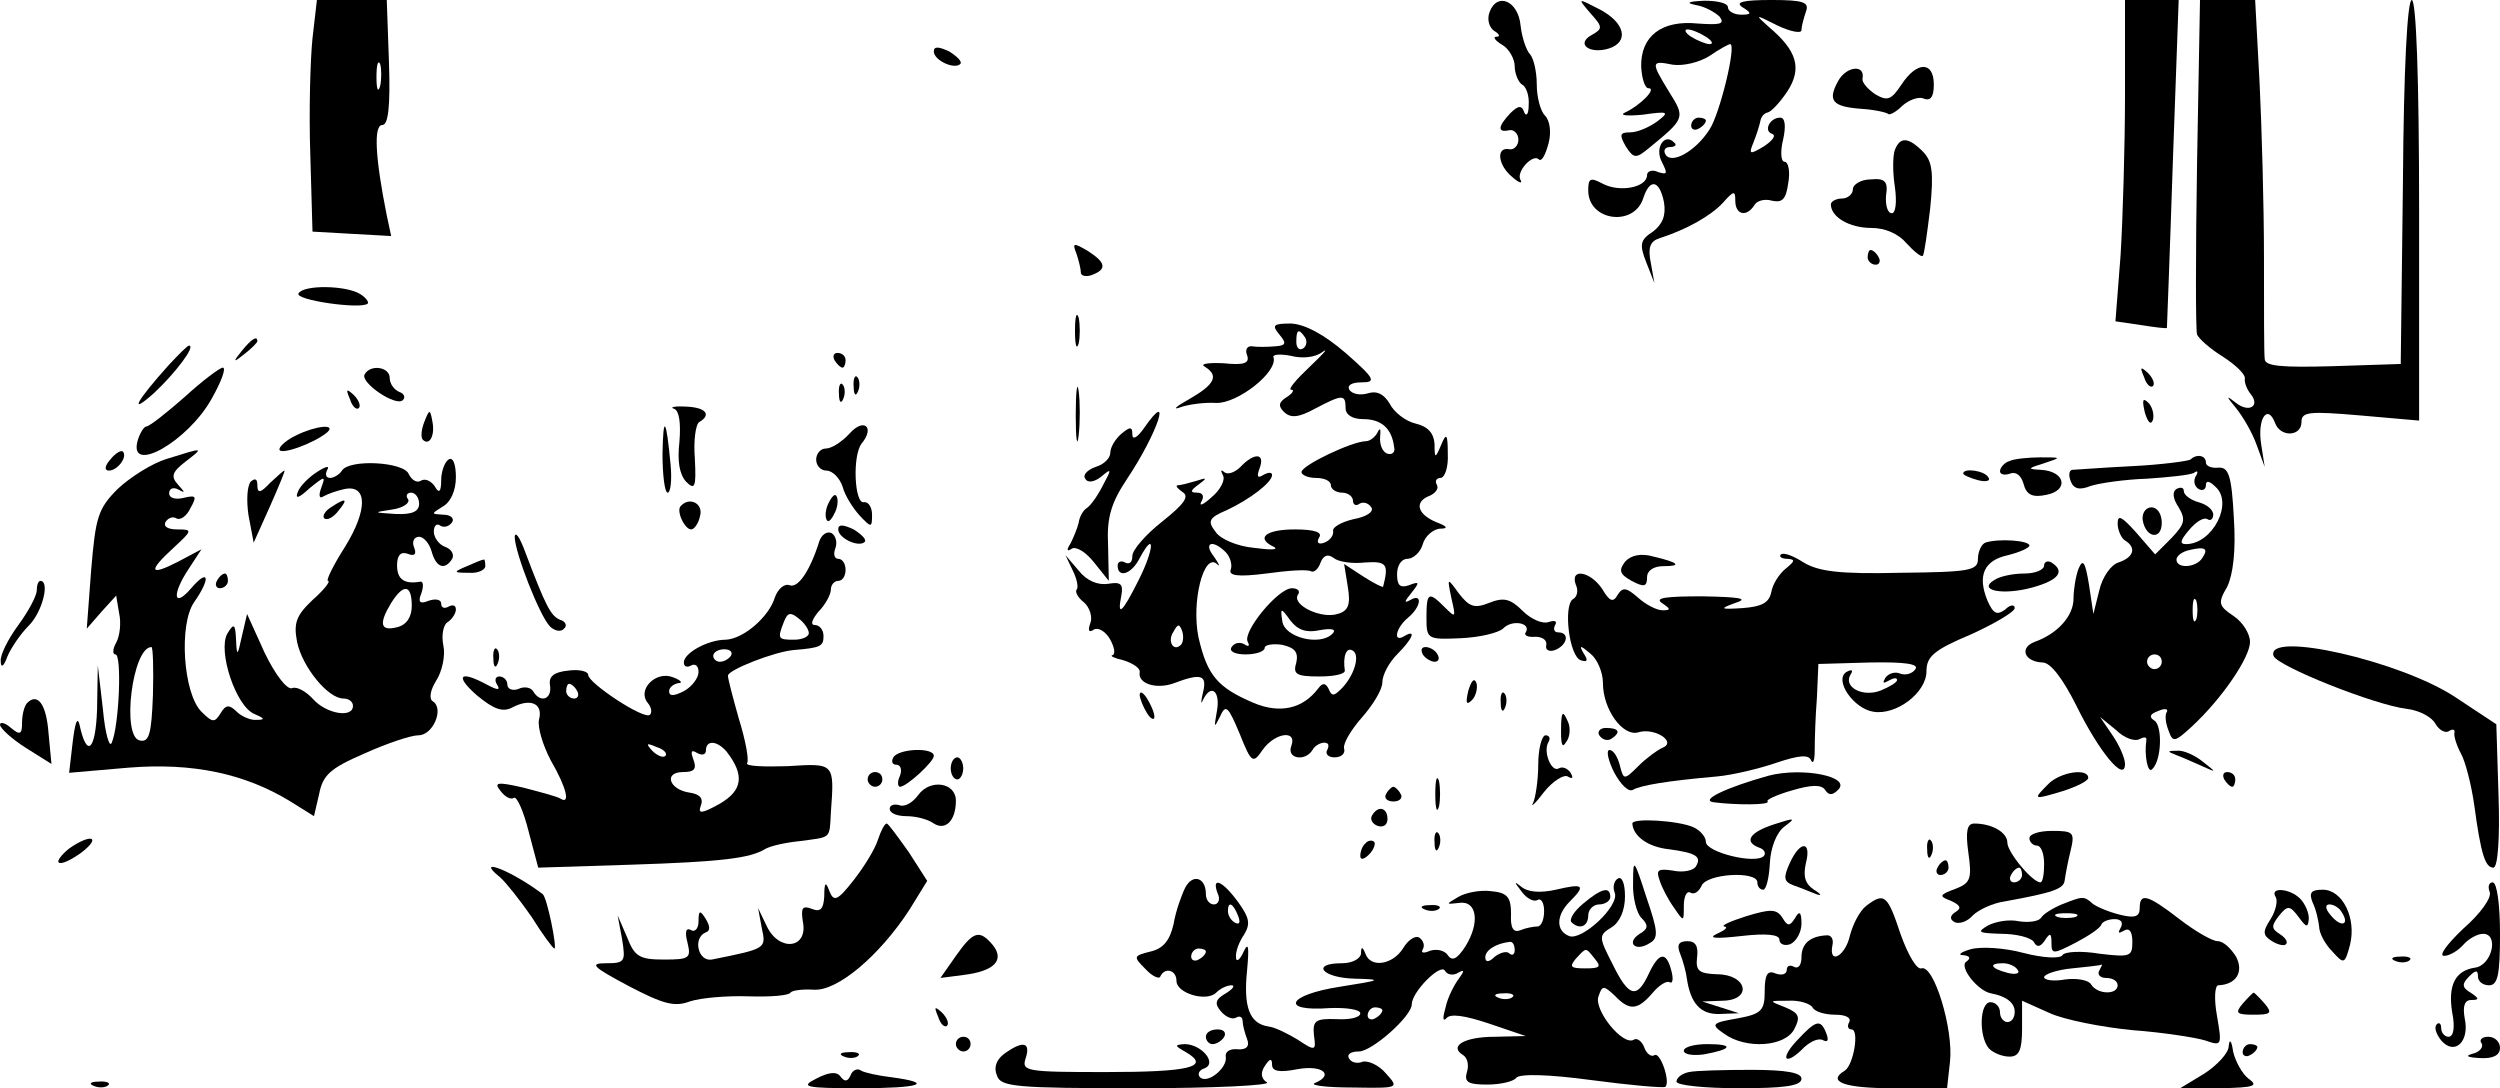 <?xml version="1.0" standalone="no"?>
<!DOCTYPE svg PUBLIC "-//W3C//DTD SVG 20010904//EN"
 "http://www.w3.org/TR/2001/REC-SVG-20010904/DTD/svg10.dtd">
<svg version="1.0" xmlns="http://www.w3.org/2000/svg"
 width="340pt" height="148pt" viewBox="0 0 340 148"
 preserveAspectRatio="xMidYMid meet">

<g transform="translate(0,148) scale(0.1,-0.1)"
fill="#000000" stroke="none">
<path d="M425 1428 c-3 -29 -5 -100 -3 -158 l3 -105 53 -3 54 -3 -6 28 c-16
80 -18 123 -6 123 8 0 11 25 9 85 l-3 85 -47 0 -48 0 -6 -52z m92 -65 c-3 -10
-5 -4 -5 12 0 17 2 24 5 18 2 -7 2 -21 0 -30z"/>
<path d="M2026 1464 c-4 -10 -1 -21 6 -26 7 -4 9 -8 3 -8 -5 0 -2 -5 8 -11 9
-5 17 -19 17 -29 0 -10 5 -22 10 -25 6 -3 10 -16 9 -28 0 -12 -3 -16 -6 -10
-3 10 -8 10 -19 -1 -17 -18 -18 -27 -1 -23 6 1 12 -5 12 -13 0 -8 -6 -14 -12
-13 -19 4 -16 -22 4 -38 9 -8 14 -9 11 -4 -7 11 17 37 25 28 4 -3 9 7 13 22 4
15 2 31 -5 38 -6 6 -11 25 -11 42 0 17 -4 35 -9 41 -5 5 -11 22 -13 39 -3 34
-32 46 -42 19z"/>
<path d="M2163 1462 c17 -19 17 -21 1 -30 -21 -12 -2 -26 24 -18 28 9 22 35
-12 53 -31 16 -31 16 -13 -5z"/>
<path d="M2307 1473 c12 -2 26 -10 32 -16 7 -10 0 -11 -30 -9 -49 5 -78 -17
-77 -59 1 -16 5 -29 10 -29 12 0 -12 -24 -32 -33 -8 -4 2 -5 24 -3 35 5 37 4
20 -9 -11 -8 -27 -15 -37 -15 -14 0 -15 -3 -6 -19 11 -17 14 -17 32 -2 49 40
49 41 27 76 -25 41 -25 43 5 37 14 -2 36 3 50 12 13 9 26 16 28 16 9 0 -14
-95 -28 -116 -19 -30 -52 -48 -60 -34 -3 5 -1 10 6 10 7 0 10 3 6 6 -13 14
-27 -7 -17 -26 8 -16 8 -18 -5 -14 -8 4 -15 1 -15 -4 0 -17 -37 -24 -60 -12
-17 9 -20 8 -20 -9 0 -42 63 -50 75 -10 9 27 22 24 28 -6 3 -18 -2 -30 -15
-40 -17 -11 -19 -17 -9 -42 l11 -28 -5 28 c-4 20 -1 29 12 33 37 12 69 30 86
48 15 17 17 17 17 3 0 -19 15 -23 26 -6 3 6 14 9 24 6 14 -3 19 2 22 24 3 16
0 29 -5 29 -5 0 -6 14 -2 30 4 18 3 30 -4 30 -14 0 -23 -18 -11 -22 6 -2 1 -9
-11 -17 -20 -12 -21 -11 -14 6 4 10 8 23 9 28 1 6 5 11 10 12 5 1 17 14 27 29
20 31 13 55 -25 87 -20 18 -20 18 12 2 17 -8 32 -11 32 -6 0 5 3 16 6 25 5 13
-3 16 -47 16 -39 0 -50 -3 -39 -10 13 -8 12 -10 -2 -10 -10 0 -18 5 -18 10 0
6 -15 9 -32 9 -23 -1 -26 -3 -11 -6z m13 -43 c8 -5 11 -10 5 -10 -5 0 -17 5
-25 10 -8 5 -10 10 -5 10 6 0 17 -5 25 -10z"/>
<path d="M2890 1352 c0 -71 -3 -170 -6 -219 l-7 -90 34 -5 c19 -3 35 -5 36 -4
0 0 4 101 8 224 l8 222 -37 0 -36 0 0 -128z"/>
<path d="M2988 1258 c-2 -123 -2 -227 0 -233 2 -5 17 -19 35 -30 17 -11 31
-24 30 -30 -1 -5 3 -15 8 -21 13 -16 -2 -26 -20 -12 -14 11 -14 10 0 -7 9 -11
22 -33 28 -50 l11 -30 -5 32 c-5 34 9 54 19 28 7 -20 36 -19 36 1 0 14 10 15
80 9 l80 -7 0 286 c0 181 -4 286 -10 286 -6 0 -11 -94 -12 -247 l-3 -248 -92
-3 c-71 -2 -93 0 -93 10 -1 7 -1 70 -1 139 0 69 -3 176 -6 237 l-6 112 -38 0
-37 0 -4 -222z"/>
<path d="M1270 1410 c0 -12 28 -25 36 -17 3 3 -4 10 -15 17 -15 7 -21 7 -21 0z"/>
<path d="M2500 1370 c-15 -27 -8 -35 31 -38 18 -1 35 -5 37 -7 2 -2 11 3 19
11 9 8 22 13 29 10 10 -4 14 3 14 19 0 32 -23 32 -44 0 -14 -21 -19 -23 -36
-13 -10 7 -18 16 -17 21 4 20 -22 17 -33 -3z"/>
<path d="M2300 1309 c0 -5 5 -7 10 -4 6 3 10 8 10 11 0 2 -4 4 -10 4 -5 0 -10
-5 -10 -11z"/>
<path d="M2577 1276 c-3 -8 -3 -31 0 -50 3 -21 1 -36 -4 -36 -6 0 -9 11 -8 24
3 19 -1 24 -21 22 -13 0 -24 -7 -24 -13 0 -7 -7 -13 -15 -13 -8 0 -15 -4 -15
-8 0 -17 25 -32 55 -32 19 0 37 -8 48 -21 10 -11 20 -19 22 -17 2 2 6 31 10
64 5 49 3 65 -10 78 -20 20 -31 20 -38 2z"/>
<path d="M1464 1135 c3 -9 6 -21 6 -26 0 -4 7 -6 15 -3 21 8 19 17 -6 33 -19
11 -21 11 -15 -4z"/>
<path d="M2540 1130 c0 -5 5 -10 11 -10 5 0 7 5 4 10 -3 6 -8 10 -11 10 -2 0
-4 -4 -4 -10z"/>
<path d="M406 1081 c-6 -9 84 -22 94 -14 2 2 -2 8 -10 13 -19 12 -77 13 -84 1z"/>
<path d="M1462 1030 c0 -19 2 -27 5 -17 2 9 2 25 0 35 -3 9 -5 1 -5 -18z"/>
<path d="M1740 1025 c10 -12 9 -15 -6 -16 -11 -1 -25 -1 -31 0 -7 1 -10 -5 -7
-12 4 -11 -4 -14 -32 -11 -22 1 -33 -1 -25 -5 19 -12 13 -24 -22 -44 -18 -10
-23 -15 -12 -11 11 4 33 7 49 6 29 -1 84 42 78 62 -2 4 9 5 24 2 15 -4 33 -2
42 5 10 7 2 -2 -17 -20 -18 -17 -30 -31 -25 -31 5 0 2 -5 -6 -10 -11 -7 -12
-12 -4 -20 9 -9 20 -8 42 4 38 20 42 20 42 1 0 -9 9 -15 24 -15 25 0 39 -13
42 -38 2 -7 -3 -11 -9 -9 -7 2 -11 13 -10 23 1 10 0 13 -3 7 -3 -7 -11 -13
-16 -13 -19 0 -88 -33 -88 -42 0 -4 9 -8 20 -8 11 0 20 -4 20 -10 0 -5 7 -10
15 -10 8 0 15 -5 15 -11 0 -5 4 -8 9 -4 5 3 12 1 16 -5 4 -6 -7 -13 -24 -16
-17 -4 -29 -11 -28 -16 1 -6 -4 -13 -12 -16 -8 -3 -11 0 -7 7 5 7 -6 11 -33
11 -40 0 -54 -12 -28 -24 6 -4 -6 -4 -28 -1 -22 2 -46 12 -52 22 -11 14 -9 19
15 29 32 15 62 38 62 48 0 4 -5 4 -12 0 -8 -5 -9 -2 -5 9 8 21 -7 22 -26 2 -8
-8 -18 -11 -22 -7 -5 4 -5 2 -2 -4 4 -6 -3 -20 -15 -30 -12 -11 -18 -13 -14
-6 4 7 2 12 -6 12 -10 0 -9 3 2 11 12 9 12 10 -3 5 -10 -3 -22 -6 -25 -6 -4 0
-1 -4 6 -9 10 -6 3 -16 -27 -40 -23 -18 -41 -39 -41 -47 0 -9 -4 -12 -10 -9
-5 3 -10 1 -10 -4 0 -18 19 -12 30 10 21 39 20 13 -1 -29 -23 -46 -30 -52 -24
-22 3 16 -1 19 -18 16 -14 -2 -29 4 -40 18 l-18 21 10 -21 c6 -12 8 -24 5 -26
-2 -3 2 -11 10 -17 8 -7 12 -20 9 -28 -4 -11 -2 -14 5 -9 6 3 16 -3 22 -14 6
-11 7 -20 3 -21 -4 -1 2 -4 15 -7 13 -4 23 -11 22 -16 -3 -16 23 -24 47 -15
37 14 45 11 39 -13 -3 -13 -3 -17 0 -10 11 23 24 12 19 -15 -4 -23 -4 -24 4
-8 8 18 11 15 27 -23 16 -40 18 -41 31 -22 17 24 48 28 39 5 -6 -17 19 -21 29
-5 3 6 11 10 16 10 6 0 7 -4 4 -10 -3 -5 1 -10 10 -10 9 0 15 5 13 12 -2 6 9
25 24 42 15 17 28 38 28 48 0 10 9 27 20 38 21 21 27 35 10 25 -16 -10 -12 11
5 25 18 15 20 34 3 24 -9 -5 -8 -2 1 9 12 15 12 17 -3 11 -12 -4 -16 0 -16 15
0 12 6 21 14 21 8 0 18 9 21 20 3 11 14 20 23 21 12 0 11 3 -5 9 -26 11 -30
28 -8 36 8 4 12 10 9 15 -3 5 0 9 5 9 6 0 11 15 10 33 0 27 -2 29 -9 12 -8
-19 -9 -19 -9 1 -1 15 -9 24 -26 28 -13 3 -29 15 -35 27 -8 13 -17 18 -30 14
-10 -3 -21 -1 -25 5 -3 6 3 10 17 10 20 0 18 5 -22 40 -29 25 -55 39 -74 40
-24 0 -27 -2 -16 -15z m35 -4 c3 -5 2 -12 -3 -15 -5 -3 -9 1 -9 9 0 17 3 19
12 6z m-108 -292 c6 -6 9 -17 7 -23 -4 -9 9 -11 48 -6 29 4 56 6 61 3 4 -2 10
3 13 12 4 10 10 12 18 6 6 -5 25 -8 42 -6 30 2 33 -2 25 -33 -1 -1 -13 5 -27
14 l-26 17 5 -31 c4 -24 1 -33 -14 -37 -22 -7 -62 12 -54 26 4 5 0 9 -8 9 -19
0 -68 -60 -60 -73 3 -6 1 -7 -5 -3 -6 3 -13 2 -17 -4 -4 -6 5 -10 19 -10 14 0
26 4 26 9 0 4 11 6 24 4 17 -4 22 -10 19 -24 -5 -16 0 -19 31 -19 20 0 35 3
35 8 -3 19 2 33 11 27 10 -6 2 -34 -16 -52 -10 -10 -13 -10 -17 0 -4 8 -8 9
-14 1 -21 -28 -52 -35 -88 -20 -49 21 -63 37 -75 89 -10 48 7 116 25 100 5 -5
3 0 -4 10 -15 19 -2 24 16 6z m128 -106 c17 3 23 1 17 -5 -17 -17 -65 -5 -68
17 -3 19 -2 19 11 1 10 -13 22 -17 40 -13z m-189 -20 c-10 -10 -19 5 -10 18 6
11 8 11 12 0 2 -7 1 -15 -2 -18z"/>
<path d="M329 1003 c-13 -16 -12 -17 4 -4 9 7 17 15 17 17 0 8 -8 3 -21 -13z"/>
<path d="M229 983 c-43 -48 -55 -69 -20 -38 29 27 58 65 48 65 -2 0 -14 -12
-28 -27z"/>
<path d="M1135 990 c3 -5 8 -10 11 -10 2 0 4 5 4 10 0 6 -5 10 -11 10 -5 0 -7
-4 -4 -10z"/>
<path d="M251 940 c-25 -22 -48 -40 -52 -40 -3 0 -9 -9 -12 -20 -12 -46 69 0
101 58 13 23 20 42 15 42 -4 0 -28 -18 -52 -40z"/>
<path d="M496 971 c-7 -11 43 -45 52 -35 4 4 1 9 -5 11 -7 3 -13 11 -13 19 0
15 -26 19 -34 5z"/>
<path d="M2916 967 c3 -10 9 -15 12 -12 3 3 0 11 -7 18 -10 9 -11 8 -5 -6z"/>
<path d="M1161 954 c0 -11 3 -14 6 -6 3 7 2 16 -1 19 -3 4 -6 -2 -5 -13z"/>
<path d="M1463 915 c0 -33 2 -45 4 -27 2 18 2 45 0 60 -2 15 -4 0 -4 -33z"/>
<path d="M1141 944 c0 -11 3 -14 6 -6 3 7 2 16 -1 19 -3 4 -6 -2 -5 -13z"/>
<path d="M476 937 c3 -10 9 -15 12 -12 3 3 0 11 -7 18 -10 9 -11 8 -5 -6z"/>
<path d="M2917 919 c4 -13 8 -18 11 -10 2 7 -1 18 -6 23 -8 8 -9 4 -5 -13z"/>
<path d="M917 924 c7 -3 9 -20 7 -45 -3 -26 0 -44 9 -54 12 -12 14 -8 12 31
-2 24 1 47 6 50 17 10 9 20 -18 21 -16 1 -23 -1 -16 -3z"/>
<path d="M577 906 c-4 -10 -5 -21 -2 -24 9 -9 17 6 13 25 -3 17 -4 17 -11 -1z"/>
<path d="M1556 898 c-9 -13 -16 -17 -16 -9 0 11 -3 11 -15 1 -8 -7 -15 -18
-15 -26 0 -7 -9 -16 -20 -19 -11 -4 -18 -11 -14 -16 3 -6 12 -5 22 3 14 12 14
10 2 -12 -7 -14 -17 -28 -22 -31 -5 -3 -10 -12 -11 -20 -2 -8 -7 -20 -11 -28
-6 -9 -5 -12 2 -7 6 3 19 -5 30 -19 l20 -25 -1 48 c-2 38 4 58 26 91 42 63 62
125 23 69z"/>
<path d="M901 863 c0 -29 3 -53 7 -53 4 0 6 17 4 38 -6 64 -10 69 -11 15z"/>
<path d="M1156 891 c-11 -12 -25 -21 -33 -21 -7 0 -13 -7 -13 -15 0 -8 6 -15
14 -15 8 0 18 -10 22 -22 3 -12 14 -29 23 -39 16 -17 17 -17 17 1 0 10 -5 18
-11 17 -13 -3 -16 64 -3 80 18 22 3 35 -16 14z"/>
<path d="M403 888 c-13 -6 -23 -15 -23 -19 0 -9 47 8 65 23 13 12 -16 9 -42
-4z"/>
<path d="M150 855 c-8 -9 -8 -15 -2 -15 12 0 26 19 19 26 -2 2 -10 -2 -17 -11z"/>
<path d="M227 856 c-20 -6 -50 -25 -67 -41 -27 -27 -30 -39 -36 -110 l-6 -80
20 23 20 22 4 -24 c3 -13 1 -31 -4 -40 -5 -9 -5 -16 -1 -16 9 0 5 -97 -5 -120
-3 -8 -9 12 -12 45 l-7 60 -1 -60 c-2 -56 -14 -67 -24 -20 -3 11 -6 1 -9 -23
l-5 -43 81 7 c87 7 158 -8 220 -46 l32 -20 7 30 c5 26 15 35 61 55 31 14 64
25 74 25 20 0 35 36 20 46 -6 3 -4 15 4 28 8 12 13 34 10 48 -3 14 0 29 6 32
6 4 11 12 11 17 0 6 -4 7 -10 4 -5 -3 -10 -2 -10 4 0 6 -8 7 -17 4 -12 -5 -15
-2 -10 10 3 9 3 16 -1 16 -22 -4 -32 3 -32 22 0 14 5 19 14 16 10 -4 13 -1 9
9 -3 7 0 14 7 14 6 0 14 -9 17 -20 6 -22 18 -26 28 -10 3 6 -1 13 -9 16 -9 3
-16 13 -16 21 0 8 4 12 9 8 5 -3 12 -1 16 5 3 5 -2 10 -12 10 -17 1 -17 1 -1
11 11 6 18 22 18 40 0 18 -4 28 -10 24 -5 -3 -10 -16 -10 -28 0 -16 -3 -19 -9
-8 -5 7 -13 11 -19 7 -5 -3 -12 1 -16 9 -6 17 -81 21 -91 5 -3 -5 -11 -10 -16
-10 -6 0 -7 5 -4 11 4 6 -2 5 -14 -3 -11 -7 -23 -19 -26 -27 -4 -10 1 -9 16 5
21 17 22 17 16 1 -4 -11 -3 -16 3 -12 5 3 19 8 29 10 31 6 31 -29 0 -79 -16
-25 -26 -46 -23 -46 4 0 -5 -12 -21 -26 -22 -21 -26 -31 -21 -57 7 -34 42 -77
63 -77 7 0 13 -4 13 -10 0 -17 -36 -11 -54 9 -10 11 -23 18 -29 15 -7 -2 -23
19 -37 48 l-24 53 -7 -30 c-6 -28 -7 -28 -8 -5 -1 22 -3 23 -12 8 -13 -24 12
-99 37 -109 14 -6 15 -8 3 -8 -8 -1 -21 5 -27 11 -10 10 -15 10 -22 -2 -8 -13
-11 -13 -26 2 -25 25 -31 119 -10 149 23 33 20 47 -4 19 -24 -28 -27 -9 -3 27
l17 26 -32 -17 c-39 -20 -41 -13 -6 19 26 24 26 25 5 25 -13 0 -19 4 -16 10 4
6 10 8 15 5 5 -3 14 3 19 14 9 16 8 18 -9 14 -12 -3 -20 0 -20 6 0 7 6 9 13 5
9 -5 9 -4 -1 7 -10 11 -8 17 10 31 26 20 26 20 -25 4z m343 -61 c0 -11 -10
-15 -32 -14 -31 2 -31 2 -5 6 15 2 25 9 22 14 -4 5 -1 9 4 9 6 0 11 -7 11 -15z
m-10 -139 c0 -15 -7 -26 -20 -29 -23 -6 -25 5 -8 33 17 27 28 25 28 -4z m-352
-121 c-2 -53 -5 -65 -18 -62 -25 5 -10 127 16 127 2 0 3 -29 2 -65z"/>
<path d="M2733 853 c-7 -2 -13 -9 -13 -14 0 -4 6 -6 14 -3 8 3 15 -3 18 -14 4
-15 12 -19 31 -15 31 6 26 32 -7 34 -19 1 -19 2 4 9 24 8 24 8 -5 8 -16 0 -36
-2 -42 -5z"/>
<path d="M2979 855 c-3 -2 -39 -7 -80 -9 -41 -2 -77 -5 -81 -5 -4 -1 -5 -7 -2
-15 4 -11 12 -13 27 -7 12 4 47 9 77 10 30 2 59 5 64 8 5 4 6 1 2 -5 -3 -6 -2
-13 4 -17 5 -3 10 -1 10 5 0 7 5 6 13 -2 25 -22 -4 -78 -40 -78 -9 0 -8 5 4
19 9 11 20 18 25 15 4 -3 8 0 8 6 0 7 -9 14 -20 17 -11 3 -20 10 -20 15 0 5
-4 6 -10 3 -6 -4 -5 -13 3 -25 10 -17 8 -23 -10 -42 l-22 -22 -26 30 c-19 21
-25 25 -25 12 0 -9 5 -20 10 -23 16 -10 12 -23 -9 -30 -10 -3 -22 -20 -26 -38
l-8 -32 -6 40 c-5 30 -8 36 -14 22 -4 -10 -7 -29 -7 -41 0 -24 -22 -48 -53
-59 -21 -8 -14 -27 11 -28 11 0 28 -23 46 -59 31 -63 66 -105 66 -79 0 8 -8
26 -17 39 l-17 25 22 -18 c11 -11 26 -16 32 -12 6 3 10 3 9 -2 -3 -20 2 -46 8
-39 13 12 14 59 3 66 -8 5 -6 9 5 13 9 4 14 3 12 -1 -3 -4 -2 -15 2 -25 6 -17
8 -17 32 5 41 38 79 94 79 115 0 11 -10 27 -22 35 -21 14 -22 18 -9 40 8 17
12 49 9 94 -3 57 -7 69 -21 68 -9 -1 -17 2 -17 7 0 10 -13 12 -21 4z m16 -134
c-8 -13 -35 -15 -35 -2 0 5 8 11 18 13 21 5 26 2 17 -11z m-8 -83 c-3 -7 -5
-2 -5 12 0 14 2 19 5 13 2 -7 2 -19 0 -25z m-47 -58 c0 -5 -4 -10 -10 -10 -5
0 -10 5 -10 10 0 6 5 10 10 10 6 0 10 -4 10 -10z"/>
<path d="M367 823 c-13 -14 -17 -14 -17 -3 0 9 -3 10 -9 5 -5 -6 -6 -26 -3
-46 l7 -37 22 49 c12 27 21 49 20 49 -2 0 -10 -8 -20 -17z"/>
<path d="M2670 836 c0 -2 9 -6 20 -9 11 -3 18 -1 14 4 -5 9 -34 13 -34 5z"/>
<path d="M1126 794 c-4 -9 -4 -19 -1 -22 2 -3 7 3 11 12 4 9 4 19 1 22 -2 3
-7 -3 -11 -12z"/>
<path d="M450 790 c-8 -5 -12 -12 -9 -15 4 -3 12 1 19 10 14 17 11 19 -10 5z"/>
<path d="M926 792 c-7 -6 5 -32 14 -32 4 0 10 8 12 18 5 17 -14 27 -26 14z"/>
<path d="M2914 773 c4 -25 26 -28 26 -4 0 12 -6 21 -14 21 -8 0 -13 -8 -12
-17z"/>
<path d="M1140 760 c0 -12 28 -25 36 -17 3 3 -4 10 -15 17 -15 7 -21 7 -21 0z"/>
<path d="M700 750 c0 -21 34 -108 48 -122 6 -6 15 -8 19 -3 5 4 2 10 -5 12
-13 5 -20 19 -48 93 -7 19 -13 28 -14 20z"/>
<path d="M1114 743 c-13 -41 -29 -63 -40 -59 -7 3 -16 -5 -20 -16 -8 -27 -43
-57 -67 -58 -24 0 -57 -18 -57 -31 0 -6 5 -7 10 -4 6 3 10 -1 10 -9 0 -8 -9
-20 -20 -26 -14 -7 -20 -7 -20 0 0 5 6 10 13 11 6 0 3 4 -8 8 -23 9 -49 -17
-34 -35 5 -6 6 -13 3 -16 -7 -8 -84 43 -84 54 0 5 -12 8 -27 6 -20 -2 -27 -8
-25 -20 3 -19 -13 -25 -23 -8 -3 5 -12 7 -20 3 -8 -3 -15 0 -15 6 0 6 -5 11
-11 11 -5 0 -7 -5 -3 -11 5 -8 1 -8 -14 0 -37 20 -44 12 -13 -15 23 -19 35
-23 48 -16 25 13 42 5 36 -17 -2 -10 5 -34 16 -55 22 -38 27 -61 13 -52 -5 3
-28 9 -51 15 -35 8 -40 7 -30 -5 6 -8 14 -12 18 -9 4 2 13 -18 20 -46 l13 -49
126 4 c125 4 162 9 182 21 6 4 27 9 47 11 44 6 41 2 43 39 5 68 5 67 -59 63
-33 -1 -57 0 -55 4 3 4 -2 31 -11 60 -8 28 -15 55 -15 59 0 8 64 33 90 35 36
3 40 5 40 19 0 8 -5 15 -12 15 -6 0 -4 7 5 18 10 10 17 24 17 30 0 7 5 12 10
12 6 0 10 7 10 15 0 8 -4 15 -10 15 -5 0 -7 6 -4 14 3 8 1 17 -5 21 -6 3 -14
-2 -17 -12z m-14 -124 c0 -5 -9 -9 -20 -9 -22 0 -23 1 -14 24 5 13 9 14 20 5
8 -6 14 -15 14 -20z m-106 -31 c-3 -4 -9 -8 -15 -8 -5 0 -9 4 -9 8 0 5 7 9 15
9 8 0 12 -4 9 -9z m-209 -48 c3 -5 1 -10 -4 -10 -6 0 -11 5 -11 10 0 6 2 10 4
10 3 0 8 -4 11 -10z m120 -88 c-3 -3 -11 0 -18 7 -9 10 -8 11 6 5 10 -3 15 -9
12 -12z m83 6 c25 -32 22 -53 -9 -71 -25 -14 -30 -14 -26 -3 4 10 -1 16 -15
18 -28 4 -36 28 -9 28 15 0 19 4 14 17 -4 11 -3 14 5 9 7 -4 12 -2 12 3 0 15
15 14 28 -1z"/>
<path d="M2700 742 c-5 -2 -10 -12 -10 -22 0 -16 -11 -18 -106 -19 -83 -2
-111 2 -131 14 -14 9 -27 14 -31 11 -3 -3 1 -6 9 -6 11 -1 10 -3 -2 -13 -9 -7
-18 -21 -20 -32 -3 -15 -13 -20 -39 -22 -31 -2 -32 -1 -10 7 19 6 7 8 -45 9
-49 0 -65 -2 -55 -9 12 -8 13 -10 1 -10 -8 0 -23 8 -33 17 -16 14 -21 15 -28
4 -6 -11 -11 -9 -21 8 -16 24 -44 29 -36 6 4 -8 2 -17 -4 -20 -13 -9 -5 -78
11 -83 9 -3 10 0 4 9 -7 12 -5 12 9 0 9 -7 17 -25 17 -40 0 -36 27 -73 48 -67
22 7 53 -13 33 -21 -7 -3 -22 -14 -33 -25 -19 -19 -20 -19 -25 1 -3 12 -9 21
-14 21 -5 0 -2 -14 6 -30 9 -17 20 -28 26 -24 11 6 46 12 114 18 22 2 59 11
82 19 30 10 43 11 46 3 3 -6 5 0 5 14 0 14 1 46 3 71 l2 46 69 2 c49 1 68 -2
63 -9 -4 -6 -13 -9 -21 -6 -7 3 -16 0 -20 -6 -4 -7 -3 -8 4 -4 7 4 12 5 12 1
0 -3 -10 -9 -22 -14 -25 -10 -52 5 -41 22 4 6 1 7 -6 3 -17 -11 10 -50 37 -54
31 -5 72 26 72 55 0 20 10 29 60 50 33 15 60 31 60 36 0 5 -6 5 -13 -2 -11 -8
-16 -6 -24 12 -14 34 -5 55 28 62 16 4 29 10 29 13 0 7 -42 10 -60 4z"/>
<path d="M2210 716 c-9 -12 -7 -17 9 -26 17 -9 21 -8 21 5 0 9 9 15 22 15 26
0 21 5 -13 13 -17 5 -31 2 -39 -7z"/>
<path d="M635 710 c-19 -8 -19 -9 3 -9 12 -1 22 4 22 9 0 6 -1 10 -2 9 -2 0
-12 -4 -23 -9z"/>
<path d="M2780 711 c0 -6 -12 -11 -27 -11 -16 0 -34 -4 -41 -9 -23 -14 12 -21
52 -10 36 10 45 22 26 34 -5 3 -10 1 -10 -4z"/>
<path d="M295 690 c-3 -5 -1 -10 4 -10 6 0 11 5 11 10 0 6 -2 10 -4 10 -3 0
-8 -4 -11 -10z"/>
<path d="M50 677 c0 -7 -11 -28 -25 -47 -14 -19 -25 -41 -24 -49 0 -10 4 -8 9
6 5 12 18 31 29 42 19 19 29 61 16 61 -3 0 -5 -6 -5 -13z"/>
<path d="M1974 666 c6 -26 6 -27 -9 -12 -22 22 -25 21 -25 -14 0 -29 1 -30 46
-28 25 1 51 7 58 13 12 13 39 8 31 -5 -3 -4 3 -7 13 -6 9 0 16 -4 15 -11 -2
-7 4 -10 12 -7 17 7 20 24 4 24 -5 0 -7 4 -4 10 3 5 0 7 -9 4 -8 -3 -24 4 -35
15 -17 17 -26 19 -46 11 -20 -8 -27 -5 -41 13 -16 22 -16 22 -10 -7z"/>
<path d="M671 584 c0 -11 3 -14 6 -6 3 7 2 16 -1 19 -3 4 -6 -2 -5 -13z"/>
<path d="M1935 590 c3 -5 11 -10 16 -10 6 0 7 5 4 10 -3 6 -11 10 -16 10 -6 0
-7 -4 -4 -10z"/>
<path d="M3092 588 c5 -14 138 -67 181 -72 17 -2 34 -11 39 -20 5 -9 14 -14
19 -10 5 3 8 2 7 -3 -1 -4 3 -17 9 -28 6 -11 14 -42 18 -70 9 -67 15 -85 26
-85 6 0 9 39 7 98 l-3 97 -56 37 c-74 49 -258 91 -247 56z"/>
<path d="M1997 541 c-4 -17 -3 -21 5 -13 5 5 8 16 6 23 -3 8 -7 3 -11 -10z"/>
<path d="M1550 535 c0 -5 5 -17 10 -25 5 -8 10 -10 10 -5 0 6 -5 17 -10 25 -5
8 -10 11 -10 5z"/>
<path d="M2041 524 c0 -11 3 -14 6 -6 3 7 2 16 -1 19 -3 4 -6 -2 -5 -13z"/>
<path d="M37 524 c-4 -4 -7 -16 -7 -27 0 -16 -3 -17 -15 -7 -8 7 -15 9 -15 4
1 -5 16 -19 35 -31 l35 -22 -4 42 c-3 40 -15 55 -29 41z"/>
<path d="M2123 484 c0 -17 2 -22 7 -13 5 6 6 18 3 26 -8 19 -10 16 -10 -13z"/>
<path d="M2175 480 c4 -6 11 -8 16 -5 14 9 11 15 -7 15 -8 0 -12 -5 -9 -10z"/>
<path d="M2092 440 c0 -22 -4 -46 -7 -52 -4 -7 3 -1 15 15 12 15 27 24 32 21
7 -4 8 -2 4 5 -4 6 -11 9 -16 6 -10 -6 -22 23 -14 36 3 5 1 9 -4 9 -5 0 -10
-18 -10 -40z"/>
<path d="M1215 450 c-3 -5 -2 -10 4 -10 6 0 8 -7 5 -15 -4 -8 -3 -15 0 -15 9
0 46 34 46 42 0 12 -48 10 -55 -2z"/>
<path d="M2960 453 c8 -3 24 -10 35 -15 20 -9 20 -9 1 6 -11 9 -27 16 -35 15
-14 0 -14 -1 -1 -6z"/>
<path d="M1293 435 c0 -8 4 -15 9 -15 4 0 8 7 8 15 0 8 -4 15 -8 15 -5 0 -9
-7 -9 -15z"/>
<path d="M2405 425 c-57 -16 -93 -33 -75 -36 30 -4 78 -4 74 1 -3 2 12 9 33
15 27 8 40 8 45 1 5 -8 10 -8 18 0 18 18 -49 31 -95 19z"/>
<path d="M1180 420 c0 -5 5 -10 10 -10 6 0 10 5 10 10 0 6 -4 10 -10 10 -5 0
-10 -4 -10 -10z"/>
<path d="M1952 400 c0 -19 2 -27 5 -17 2 9 2 25 0 35 -3 9 -5 1 -5 -18z"/>
<path d="M2786 414 c-22 -22 -21 -22 19 -10 19 6 35 14 35 18 0 14 -38 8 -54
-8z"/>
<path d="M3025 420 c3 -5 8 -10 11 -10 2 0 4 5 4 10 0 6 -5 10 -11 10 -5 0 -7
-4 -4 -10z"/>
<path d="M1249 399 c-8 -11 -19 -17 -26 -14 -7 2 -13 0 -13 -5 0 -6 10 -10 23
-10 12 0 29 -4 37 -10 16 -10 30 4 30 31 0 25 -35 30 -51 8z"/>
<path d="M1885 400 c-3 -5 1 -10 10 -10 9 0 13 5 10 10 -3 6 -8 10 -10 10 -2
0 -7 -4 -10 -10z"/>
<path d="M1866 371 c-3 -5 0 -11 7 -14 8 -3 14 1 14 9 0 16 -13 19 -21 5z"/>
<path d="M2220 360 c1 -17 21 -32 50 -35 37 -5 45 -10 36 -24 -4 -5 -17 -8
-31 -5 -20 3 -23 1 -18 -13 3 -10 12 -27 20 -38 13 -19 13 -19 13 3 0 13 4 21
9 18 5 -3 11 1 15 9 6 17 76 21 76 5 0 -5 3 -10 8 -10 4 0 8 16 9 36 1 21 9
42 20 50 16 12 14 12 -14 3 -34 -11 -42 -24 -20 -32 6 -2 9 -7 6 -11 -11 -12
-79 5 -79 19 0 7 -8 16 -17 20 -20 9 -83 13 -83 5z"/>
<path d="M1194 338 c-4 -13 -19 -37 -33 -55 -22 -28 -27 -30 -33 -15 -5 14 -7
12 -7 -7 -1 -17 -5 -22 -17 -17 -13 5 -15 1 -12 -18 7 -36 -32 -41 -49 -6
l-12 25 5 -27 c6 -28 7 -28 -68 -43 -19 -3 -26 30 -8 37 6 2 6 8 0 18 -8 13
-10 12 -10 -3 0 -10 -5 -15 -10 -12 -7 4 -9 -2 -5 -17 5 -21 3 -23 -32 -23
-33 0 -40 4 -50 30 l-13 30 6 -32 c5 -31 4 -33 -22 -33 -23 0 -18 -5 31 -31
46 -24 62 -29 83 -21 15 5 51 8 80 7 29 -1 55 1 57 5 2 3 16 5 32 4 32 -2 89
46 130 109 l24 39 -25 39 c-15 21 -28 39 -30 39 -3 0 -8 -10 -12 -22z"/>
<path d="M2677 320 c5 -35 3 -41 -18 -49 -22 -8 -22 -10 -6 -16 13 -6 15 -10
7 -15 -8 -5 -9 -10 -2 -14 6 -3 17 0 25 9 8 8 28 17 43 19 66 12 81 17 82 29
1 7 4 24 8 40 6 25 4 27 -25 27 -17 0 -31 -4 -31 -10 0 -5 5 -10 10 -10 6 0
10 -11 10 -25 0 -14 -2 -25 -5 -25 -11 0 -45 41 -45 54 0 14 -21 26 -45 26
-10 0 -12 -11 -8 -40z m73 -30 c0 -5 -5 -10 -11 -10 -5 0 -7 5 -4 10 3 6 8 10
11 10 2 0 4 -4 4 -10z"/>
<path d="M1951 334 c0 -11 3 -14 6 -6 3 7 2 16 -1 19 -3 4 -6 -2 -5 -13z"/>
<path d="M94 326 c-10 -8 -17 -17 -14 -19 3 -3 16 3 30 13 29 22 14 27 -16 6z"/>
<path d="M1857 333 c-4 -3 -7 -11 -7 -17 0 -6 5 -5 12 2 6 6 9 14 7 17 -3 3
-9 2 -12 -2z"/>
<path d="M2621 324 c0 -11 3 -14 6 -6 3 7 2 16 -1 19 -3 4 -6 -2 -5 -13z"/>
<path d="M2434 306 c-9 -20 -8 -25 5 -30 9 -3 23 -9 31 -12 8 -3 7 0 -3 6 -12
8 -15 18 -11 36 8 31 -8 31 -22 0z"/>
<path d="M2221 280 c-1 -20 5 -42 11 -48 10 -10 10 -15 -2 -22 -19 -12 -6 -25
13 -13 13 7 12 16 -4 63 -17 53 -18 53 -18 20z"/>
<path d="M2635 300 c-3 -5 -1 -10 4 -10 6 0 11 5 11 10 0 6 -2 10 -4 10 -3 0
-8 -4 -11 -10z"/>
<path d="M680 287 c8 -7 27 -31 43 -54 15 -24 29 -43 31 -43 4 0 -10 70 -16
74 -42 32 -94 52 -58 23z"/>
<path d="M1612 273 c-5 -10 -13 -32 -16 -50 -5 -22 -14 -33 -31 -37 -24 -6
-24 -7 -7 -24 9 -10 19 -14 20 -10 6 13 22 9 22 -6 0 -17 41 -29 54 -16 6 6
15 10 21 10 5 0 2 -5 -8 -11 -14 -8 -16 -14 -6 -25 6 -7 15 -11 20 -8 5 3 9 1
9 -5 0 -5 3 -16 6 -24 4 -10 -1 -15 -13 -14 -10 1 -17 -3 -16 -10 3 -15 -25
-38 -35 -28 -4 4 -1 10 6 12 18 7 -4 33 -27 33 -14 -1 -14 -2 2 -11 34 -20 5
-27 -109 -27 -109 0 -115 1 -109 19 7 22 -4 24 -29 6 -11 -8 -15 -19 -10 -30
5 -15 25 -17 193 -17 102 0 181 4 174 8 -8 5 -9 13 -3 22 7 11 10 11 10 2 0
-9 10 -11 35 -6 34 6 50 -8 23 -19 -7 -3 16 -6 51 -6 64 -1 64 -1 46 19 -10
12 -25 18 -32 16 -7 -3 -15 -1 -18 4 -4 6 2 10 13 10 18 0 72 48 72 64 0 17
39 56 45 46 3 -6 12 -7 18 -3 9 5 9 3 1 -8 -6 -8 -15 -25 -18 -39 -4 -14 -4
-20 1 -15 5 7 25 4 58 -7 l50 -17 -42 -1 c-42 0 -63 -13 -43 -25 6 -4 8 -14 5
-23 -4 -14 2 -17 28 -17 17 0 35 4 39 9 4 6 44 5 103 -3 53 -7 98 -11 100 -9
7 7 -7 48 -15 43 -4 -3 -11 2 -14 11 -3 8 -10 13 -14 10 -15 -9 -55 41 -48 59
5 15 7 15 22 1 20 -21 31 -20 51 3 9 11 20 18 24 15 4 -2 5 5 2 16 -7 27 -17
25 -31 -5 -16 -34 -27 -31 -49 14 -19 37 -19 39 -1 50 11 7 18 23 18 42 0 17
-4 28 -10 24 -5 -3 -7 -12 -4 -19 7 -18 -45 -66 -62 -59 -18 7 -18 28 1 47 22
22 19 25 -19 16 -22 -5 -39 -3 -47 4 -10 8 -10 7 0 -6 7 -10 17 -15 22 -12 5
3 9 -4 9 -15 0 -12 -4 -21 -9 -21 -5 0 -16 -2 -23 -5 -10 -4 -14 3 -13 22 0
23 -5 29 -27 31 -15 2 -35 -2 -45 -8 -17 -10 -17 -10 1 -8 25 4 29 -27 9 -59
-11 -17 -18 -21 -24 -12 -4 6 -14 9 -24 6 -9 -4 -13 -3 -10 2 3 5 1 12 -5 16
-5 3 -15 -3 -22 -15 -14 -22 -44 -27 -51 -7 -4 10 -6 10 -6 0 -1 -7 -12 -13
-26 -13 -43 0 -27 -20 18 -21 38 -1 36 -2 -21 -11 -71 -11 -82 -34 -14 -29 23
1 42 -2 42 -7 0 -6 -15 -9 -32 -8 -29 1 -33 -2 -31 -22 3 -21 2 -22 -22 -6
-13 8 -31 17 -40 18 -26 4 -34 27 -29 76 3 33 2 40 -5 25 -5 -11 -10 -14 -10
-7 -1 7 4 21 11 31 9 15 7 23 -8 44 -21 29 -37 36 -28 12 4 -8 1 -15 -5 -15
-6 0 -11 6 -11 14 0 23 -18 28 -28 9z m72 -39 c3 -8 2 -12 -4 -9 -6 3 -10 10
-10 16 0 14 7 11 14 -7z m376 -46 c0 -6 -3 -8 -7 -5 -3 4 -12 2 -20 -4 -8 -8
-13 -8 -13 -1 0 10 15 19 33 21 4 1 7 -4 7 -11z m-420 -2 c0 -3 -4 -8 -10 -11
-5 -3 -10 -1 -10 4 0 6 5 11 10 11 6 0 10 -2 10 -4z m529 -10 c9 -11 7 -13
-13 -13 -20 0 -22 2 -13 13 15 16 13 16 26 0z m-112 -52 c-3 -3 -12 -4 -19 -1
-8 3 -5 6 6 6 11 1 17 -2 13 -5z m-177 -18 c0 -3 -4 -8 -10 -11 -5 -3 -10 -1
-10 4 0 6 5 11 10 11 6 0 10 -2 10 -4z"/>
<path d="M3386 267 c3 -8 -13 -30 -36 -50 -22 -21 -34 -37 -26 -37 7 0 19 7
26 15 7 8 19 15 27 15 22 0 12 -43 -11 -46 -27 -4 -37 -24 -31 -61 4 -20 2
-33 -5 -33 -5 0 -10 5 -10 12 0 6 -3 8 -6 5 -4 -4 -1 -13 6 -22 18 -21 39 -2
32 30 -3 17 0 25 9 25 11 0 11 2 -1 10 -12 7 -12 12 -2 22 9 9 12 9 12 0 0 -7
7 -12 15 -12 12 0 15 14 15 70 0 39 -4 70 -10 70 -5 0 -7 -6 -4 -13z"/>
<path d="M2153 251 c-12 -10 -19 -21 -16 -25 11 -11 23 -6 23 9 0 8 7 15 15
15 8 0 15 5 15 10 0 15 -12 12 -37 -9z"/>
<path d="M3095 260 c3 -5 0 -19 -7 -30 -11 -17 -11 -22 2 -30 8 -5 17 -7 19
-4 3 3 -1 9 -9 14 -11 7 -11 11 -1 24 12 15 15 15 27 -1 11 -15 13 -15 14 -2
0 8 -5 20 -12 27 -14 14 -42 16 -33 2z"/>
<path d="M3145 253 c5 -10 8 -25 9 -33 0 -9 8 -24 18 -34 16 -18 17 -17 24 9
9 36 -10 75 -37 75 -16 0 -19 -4 -14 -17z m40 -14 c11 -17 -1 -21 -15 -4 -8 9
-8 15 -2 15 6 0 14 -5 17 -11z"/>
<path d="M2538 248 c-9 -7 -18 -25 -22 -40 -6 -28 -29 -41 -24 -14 2 8 -1 14
-7 14 -23 -1 -35 -11 -35 -30 0 -10 -4 -16 -10 -13 -5 3 -10 2 -10 -4 0 -6 -7
-8 -15 -5 -11 5 -15 -1 -15 -24 0 -26 -4 -31 -37 -37 -35 -6 -37 -8 -18 -21
29 -21 82 -18 95 6 9 17 7 22 -12 30 -23 9 -23 9 4 9 15 1 30 -4 33 -9 3 -6
17 -10 31 -10 14 0 22 -4 19 -10 -3 -5 -2 -10 3 -10 11 0 3 -48 -9 -56 -25
-15 -1 -24 65 -24 l74 0 4 36 c5 44 -22 133 -39 127 -6 -2 -18 18 -28 46 -18
54 -22 58 -47 39z"/>
<path d="M2804 250 c-12 -5 -25 -13 -28 -18 -3 -5 -16 -7 -30 -5 -13 3 -32 0
-43 -6 -15 -9 -12 -10 19 -11 20 0 40 -5 44 -11 4 -8 9 -7 15 2 7 11 9 10 9
-3 0 -16 2 -16 33 0 17 9 34 20 35 25 2 4 10 7 18 7 9 0 12 -5 8 -12 -4 -7 -3
-8 4 -4 8 5 12 -1 12 -15 0 -20 -3 -21 -45 -16 -24 4 -47 3 -50 -2 -3 -5 -26
-4 -53 3 -26 7 -58 9 -72 5 -14 -4 -18 -8 -10 -8 9 -1 11 -4 4 -9 -10 -7 16
-40 34 -43 21 -4 32 -13 32 -25 0 -8 -4 -14 -10 -14 -5 0 -10 6 -10 13 0 8 -6
14 -13 14 -15 0 -16 -47 -2 -63 6 -6 18 -11 28 -11 13 0 17 9 17 38 l0 38 38
-17 c20 -9 71 -19 112 -23 41 -3 86 -10 99 -14 23 -8 23 -7 16 34 -4 22 -3 41
2 41 24 1 35 18 24 39 -7 11 -17 21 -25 21 -7 0 -30 13 -52 30 -44 34 -54 36
-54 15 0 -12 -7 -14 -27 -9 -16 4 -32 11 -37 15 -12 11 -14 10 -42 -1z m19
-17 c-7 -2 -19 -2 -25 0 -7 3 -2 5 12 5 14 0 19 -2 13 -5z m-79 -72 c4 -5 -3
-7 -14 -4 -23 6 -26 13 -6 13 8 0 17 -4 20 -9z m111 -1 c-3 -5 1 -10 9 -10 9
0 16 -4 16 -10 0 -13 -27 -13 -36 1 -3 6 -19 9 -35 7 -16 -3 -29 -1 -29 3 0 4
17 10 38 12 20 2 38 4 40 5 2 1 0 -2 -3 -8z"/>
<path d="M1938 243 c7 -3 16 -2 19 1 4 3 -2 6 -13 5 -11 0 -14 -3 -6 -6z"/>
<path d="M2375 234 c-22 -7 -35 -13 -30 -14 6 -1 1 -5 -10 -10 -13 -6 -2 -7
33 -3 35 4 52 2 52 -5 0 -6 7 -9 15 -6 8 4 15 16 15 28 0 16 -3 18 -9 7 -7
-11 -10 -11 -17 1 -8 12 -16 12 -49 2z"/>
<path d="M1300 180 l-21 -30 31 4 c42 5 57 20 40 41 -18 21 -26 19 -50 -15z"/>
<path d="M2285 183 c4 -10 8 -25 9 -33 5 -35 19 -50 45 -49 l26 1 -25 8 -25 8
28 1 c41 1 33 36 -8 36 -25 1 -29 5 -27 23 2 15 -2 22 -13 22 -12 0 -15 -5
-10 -17z"/>
<path d="M3258 173 c7 -3 16 -2 19 1 4 3 -2 6 -13 5 -11 0 -14 -3 -6 -6z"/>
<path d="M3050 115 c-11 -13 -8 -15 15 -15 23 0 26 2 15 15 -7 8 -14 15 -15
15 -1 0 -8 -7 -15 -15z"/>
<path d="M1276 97 c3 -10 9 -15 12 -12 3 3 0 11 -7 18 -10 9 -11 8 -5 -6z"/>
<path d="M2443 64 c-24 -26 -14 -34 11 -8 9 8 20 13 26 9 6 -3 7 1 4 9 -8 21
-14 19 -41 -10z"/>
<path d="M1640 70 c0 -5 4 -10 9 -10 6 0 13 5 16 10 3 6 -1 10 -9 10 -9 0 -16
-4 -16 -10z"/>
<path d="M1300 60 c0 -5 5 -10 10 -10 6 0 10 5 10 10 0 6 -4 10 -10 10 -5 0
-10 -4 -10 -10z"/>
<path d="M3031 57 c0 -9 -16 -26 -33 -37 l-33 -20 55 0 c46 1 52 3 38 13 -9 7
-18 24 -21 37 -2 15 -5 18 -6 7z"/>
<path d="M3375 61 c3 -5 -3 -12 -12 -14 -11 -3 -8 -5 10 -6 18 -1 27 4 27 14
0 8 -7 15 -16 15 -8 0 -13 -4 -9 -9z"/>
<path d="M2290 51 c0 -5 12 -7 27 -5 39 7 42 14 5 14 -18 0 -32 -4 -32 -9z"/>
<path d="M3050 49 c0 -5 5 -7 10 -4 6 3 10 8 10 11 0 2 -4 4 -10 4 -5 0 -10
-5 -10 -11z"/>
<path d="M1148 43 c7 -3 16 -2 19 1 4 3 -2 6 -13 5 -11 0 -14 -3 -6 -6z"/>
<path d="M1110 13 c-22 -11 -16 -13 59 -13 83 0 103 7 43 15 -17 2 -36 6 -41
9 -5 4 -12 0 -14 -6 -4 -9 -8 -10 -14 -2 -5 7 -16 6 -33 -3z"/>
<path d="M2297 22 c-10 -2 -17 -8 -17 -13 0 -5 38 -9 85 -9 61 0 85 3 85 13 0
8 -20 12 -68 12 -38 0 -76 -1 -85 -3z"/>
<path d="M128 3 c7 -3 16 -2 19 1 4 3 -2 6 -13 5 -11 0 -14 -3 -6 -6z"/>
</g>
</svg>
